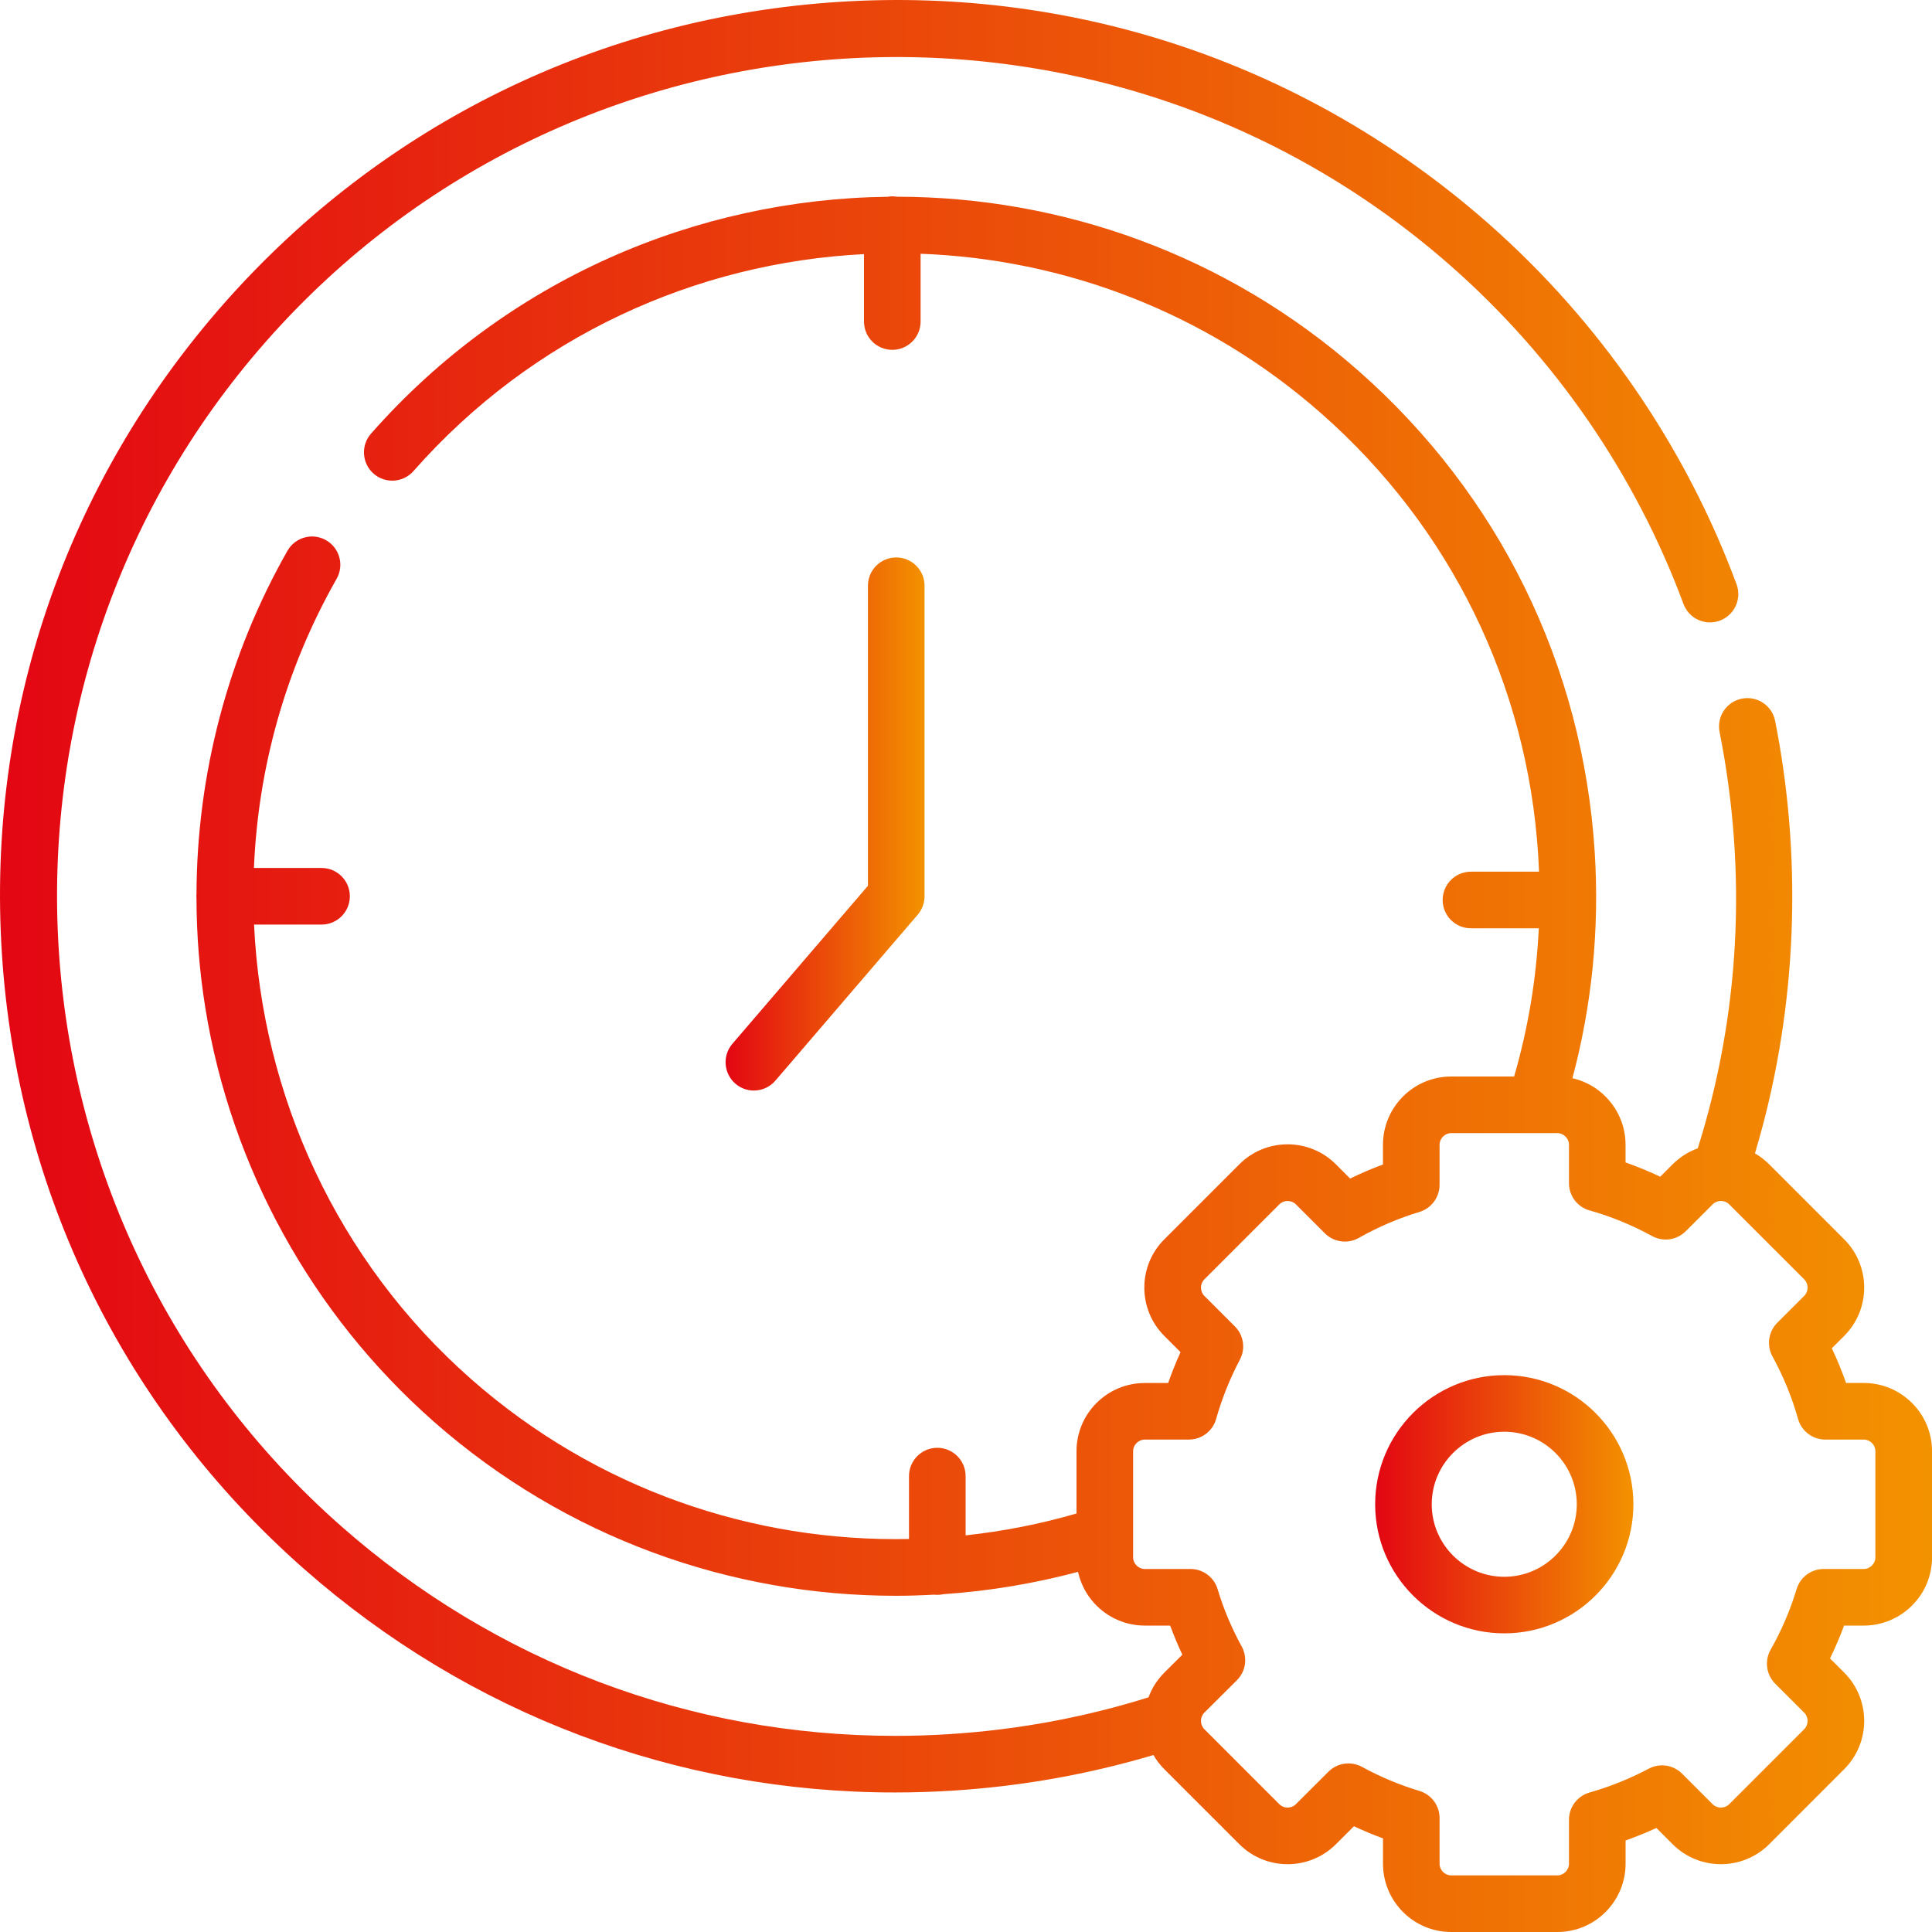<svg width="50" height="50" viewBox="0 0 50 50" fill="none" xmlns="http://www.w3.org/2000/svg">
<g clip-path="url(#clip0)">
<path d="M19.51 28.223C19.716 28.223 19.922 28.137 20.066 27.968L23.751 23.672C23.865 23.539 23.927 23.37 23.927 23.195V15.159C23.927 14.754 23.599 14.427 23.195 14.427C22.79 14.427 22.462 14.754 22.462 15.159V22.924L18.954 27.014C18.691 27.321 18.727 27.784 19.034 28.047C19.172 28.165 19.341 28.223 19.51 28.223V28.223Z" fill="url(#paint0_linear)"/>
<path d="M48.233 35.791H47.776C47.67 35.488 47.547 35.188 47.407 34.894L47.729 34.572C48.417 33.883 48.417 32.763 47.729 32.075L45.785 30.131C45.673 30.019 45.549 29.925 45.418 29.849C45.498 29.581 45.573 29.312 45.644 29.041C46.518 25.672 46.619 22.081 45.94 18.656C45.861 18.259 45.475 18.002 45.078 18.081C44.681 18.16 44.424 18.546 44.502 18.942C45.231 22.606 45.018 26.294 43.938 29.719C43.7 29.804 43.479 29.942 43.288 30.131L42.967 30.453C42.672 30.314 42.373 30.191 42.069 30.084V29.628C42.069 28.787 41.48 28.081 40.694 27.904C41.198 26.022 41.398 24.049 41.271 22.047C40.964 17.219 38.795 12.8 35.163 9.602C31.729 6.576 27.459 5.092 23.206 5.091C23.169 5.085 23.131 5.081 23.092 5.081C23.051 5.081 23.012 5.086 22.972 5.092C18.026 5.155 13.122 7.227 9.602 11.223C9.335 11.526 9.364 11.989 9.668 12.257C9.971 12.524 10.433 12.495 10.701 12.191C13.787 8.688 18.03 6.795 22.36 6.577V8.322C22.36 8.726 22.688 9.054 23.092 9.054C23.497 9.054 23.825 8.726 23.825 8.322V6.567C27.527 6.704 31.205 8.067 34.196 10.701C37.534 13.64 39.528 17.703 39.809 22.14C39.818 22.28 39.825 22.42 39.83 22.559H38.068C37.663 22.559 37.336 22.887 37.336 23.292C37.336 23.697 37.663 24.024 38.068 24.024H39.824C39.761 25.334 39.546 26.619 39.185 27.86H37.556C36.582 27.86 35.791 28.653 35.791 29.628V30.137C35.503 30.244 35.219 30.365 34.941 30.501L34.572 30.131C33.883 29.443 32.763 29.443 32.075 30.131L30.131 32.075C29.443 32.763 29.443 33.883 30.131 34.572L30.552 34.994C30.434 35.255 30.326 35.521 30.232 35.792H29.628C28.653 35.792 27.86 36.583 27.86 37.556V39.169C26.92 39.443 25.959 39.63 24.99 39.735V38.201C24.99 37.797 24.662 37.469 24.258 37.469C23.853 37.469 23.525 37.797 23.525 38.201V39.829C19.503 39.911 15.441 38.551 12.191 35.689C8.712 32.625 6.778 28.332 6.575 23.928H8.322C8.726 23.928 9.054 23.6 9.054 23.195C9.054 22.791 8.726 22.463 8.322 22.463H6.572C6.678 19.89 7.379 17.322 8.712 14.979C8.912 14.627 8.789 14.18 8.437 13.98C8.086 13.78 7.639 13.903 7.439 14.255C5.9 16.96 5.096 20.034 5.085 23.138C5.083 23.157 5.082 23.176 5.082 23.195C5.082 23.215 5.083 23.235 5.085 23.254C5.087 24.202 5.163 25.152 5.316 26.096C5.983 30.222 8.08 34.02 11.224 36.789C14.659 39.814 18.93 41.299 23.183 41.299C23.514 41.299 23.845 41.288 24.175 41.27C24.202 41.273 24.23 41.275 24.258 41.275C24.314 41.275 24.368 41.268 24.42 41.257C25.594 41.177 26.76 40.984 27.9 40.679C28.072 41.473 28.782 42.07 29.629 42.07H30.283C30.378 42.325 30.483 42.576 30.599 42.823L30.132 43.288C29.945 43.476 29.808 43.694 29.724 43.927C28.07 44.445 26.343 44.767 24.57 44.879C24.1 44.91 23.631 44.924 23.164 44.924C17.879 44.924 12.836 43.025 8.834 39.501C-0.156 31.582 -1.03 17.825 6.887 8.834C14.805 -0.156 28.562 -1.03 37.553 6.887C40.249 9.26 42.328 12.283 43.568 15.63C43.708 16.009 44.129 16.203 44.509 16.062C44.888 15.922 45.082 15.5 44.942 15.121C43.618 11.548 41.399 8.32 38.522 5.787C33.873 1.694 27.908 -0.345 21.724 0.048C15.542 0.44 9.882 3.217 5.787 7.865C1.694 12.514 -0.345 18.48 0.048 24.663C0.44 30.845 3.217 36.505 7.865 40.6C12.138 44.363 17.52 46.389 23.162 46.389C23.66 46.389 24.161 46.373 24.663 46.341C26.444 46.228 28.182 45.917 29.851 45.42C29.926 45.551 30.02 45.674 30.131 45.785L32.075 47.729C32.763 48.417 33.883 48.417 34.572 47.73L35.04 47.263C35.287 47.379 35.537 47.484 35.792 47.577V48.233C35.792 49.207 36.583 50 37.556 50H40.305C41.278 50 42.07 49.207 42.07 48.233V47.631C42.338 47.536 42.605 47.429 42.868 47.308L43.288 47.729C43.977 48.417 45.097 48.417 45.786 47.729L47.729 45.785C48.417 45.097 48.417 43.977 47.729 43.288L47.361 42.92C47.496 42.642 47.618 42.359 47.724 42.07H48.233C49.208 42.07 50.001 41.278 50.001 40.305V37.556C50 36.582 49.207 35.791 48.233 35.791V35.791ZM48.535 40.305C48.535 40.467 48.397 40.605 48.233 40.605H47.197C46.874 40.605 46.589 40.817 46.496 41.126C46.332 41.669 46.106 42.197 45.823 42.695C45.661 42.982 45.71 43.341 45.943 43.575L46.694 44.325C46.809 44.44 46.809 44.635 46.694 44.75L44.75 46.694C44.635 46.809 44.44 46.809 44.324 46.694L43.532 45.902C43.305 45.674 42.956 45.622 42.672 45.772C42.176 46.035 41.659 46.242 41.138 46.39C40.822 46.48 40.605 46.767 40.605 47.095V48.233C40.605 48.397 40.467 48.535 40.305 48.535H37.556C37.393 48.535 37.256 48.397 37.256 48.233V47.05C37.256 46.728 37.044 46.443 36.735 46.349C36.225 46.196 35.725 45.987 35.249 45.727C35.139 45.666 35.018 45.637 34.899 45.637C34.709 45.637 34.522 45.71 34.381 45.851L33.536 46.694C33.421 46.809 33.226 46.809 33.111 46.694L31.339 44.922L31.167 44.75C31.052 44.634 31.052 44.44 31.166 44.325L32.011 43.484C32.152 43.343 32.225 43.158 32.226 42.969C32.227 42.848 32.197 42.725 32.136 42.613C31.875 42.138 31.665 41.637 31.511 41.126C31.418 40.817 31.133 40.605 30.81 40.605H29.628C29.463 40.605 29.325 40.467 29.325 40.305V40.234V38.669V37.556C29.325 37.393 29.463 37.256 29.628 37.256H30.768C31.096 37.256 31.384 37.038 31.473 36.723C31.623 36.194 31.83 35.677 32.088 35.188C32.239 34.904 32.186 34.555 31.959 34.328L31.167 33.536C31.052 33.421 31.052 33.226 31.167 33.111L33.111 31.167C33.226 31.052 33.421 31.052 33.536 31.167L34.286 31.917C34.519 32.15 34.878 32.199 35.164 32.038C35.665 31.754 36.194 31.528 36.736 31.365C37.044 31.271 37.256 30.986 37.256 30.663V29.628C37.256 29.463 37.393 29.325 37.556 29.325H38.682H40.248H40.305C40.467 29.325 40.605 29.463 40.605 29.628V30.622C40.605 30.95 40.824 31.239 41.14 31.326C41.693 31.482 42.237 31.704 42.757 31.99C42.846 32.038 42.943 32.067 43.039 32.076C43.251 32.097 43.468 32.023 43.626 31.865L44.325 31.167C44.44 31.052 44.634 31.052 44.75 31.167L44.92 31.337L46.694 33.111C46.809 33.226 46.809 33.421 46.694 33.536L45.995 34.234C45.766 34.464 45.715 34.818 45.871 35.104C46.156 35.623 46.378 36.167 46.533 36.721C46.622 37.038 46.91 37.256 47.239 37.256H48.233C48.397 37.256 48.535 37.393 48.535 37.556V40.305H48.535Z" fill="url(#paint1_linear)"/>
<path d="M38.931 35.589C37.088 35.589 35.589 37.088 35.589 38.931C35.589 40.773 37.088 42.271 38.931 42.271C40.773 42.271 42.272 40.773 42.272 38.931C42.272 37.088 40.773 35.589 38.931 35.589ZM38.931 40.807C37.896 40.807 37.053 39.965 37.053 38.931C37.053 37.896 37.896 37.053 38.931 37.053C39.965 37.053 40.807 37.896 40.807 38.931C40.807 39.965 39.965 40.807 38.931 40.807Z" fill="url(#paint2_linear)"/>
</g>
<defs>
<linearGradient id="paint0_linear" x1="18.778" y1="21.325" x2="23.927" y2="21.325" gradientUnits="userSpaceOnUse">
<stop stop-color="#E30613"/>
<stop offset="1" stop-color="#F39200"/>
</linearGradient>
<linearGradient id="paint1_linear" x1="0" y1="25" x2="50.001" y2="25" gradientUnits="userSpaceOnUse">
<stop stop-color="#E30613"/>
<stop offset="1" stop-color="#F39200"/>
</linearGradient>
<linearGradient id="paint2_linear" x1="35.589" y1="38.93" x2="42.272" y2="38.93" gradientUnits="userSpaceOnUse">
<stop stop-color="#E30613"/>
<stop offset="1" stop-color="#F39200"/>
</linearGradient>
<clipPath id="clip0">
<rect width="50" height="50" fill="white"/>
</clipPath>
</defs>
</svg>
